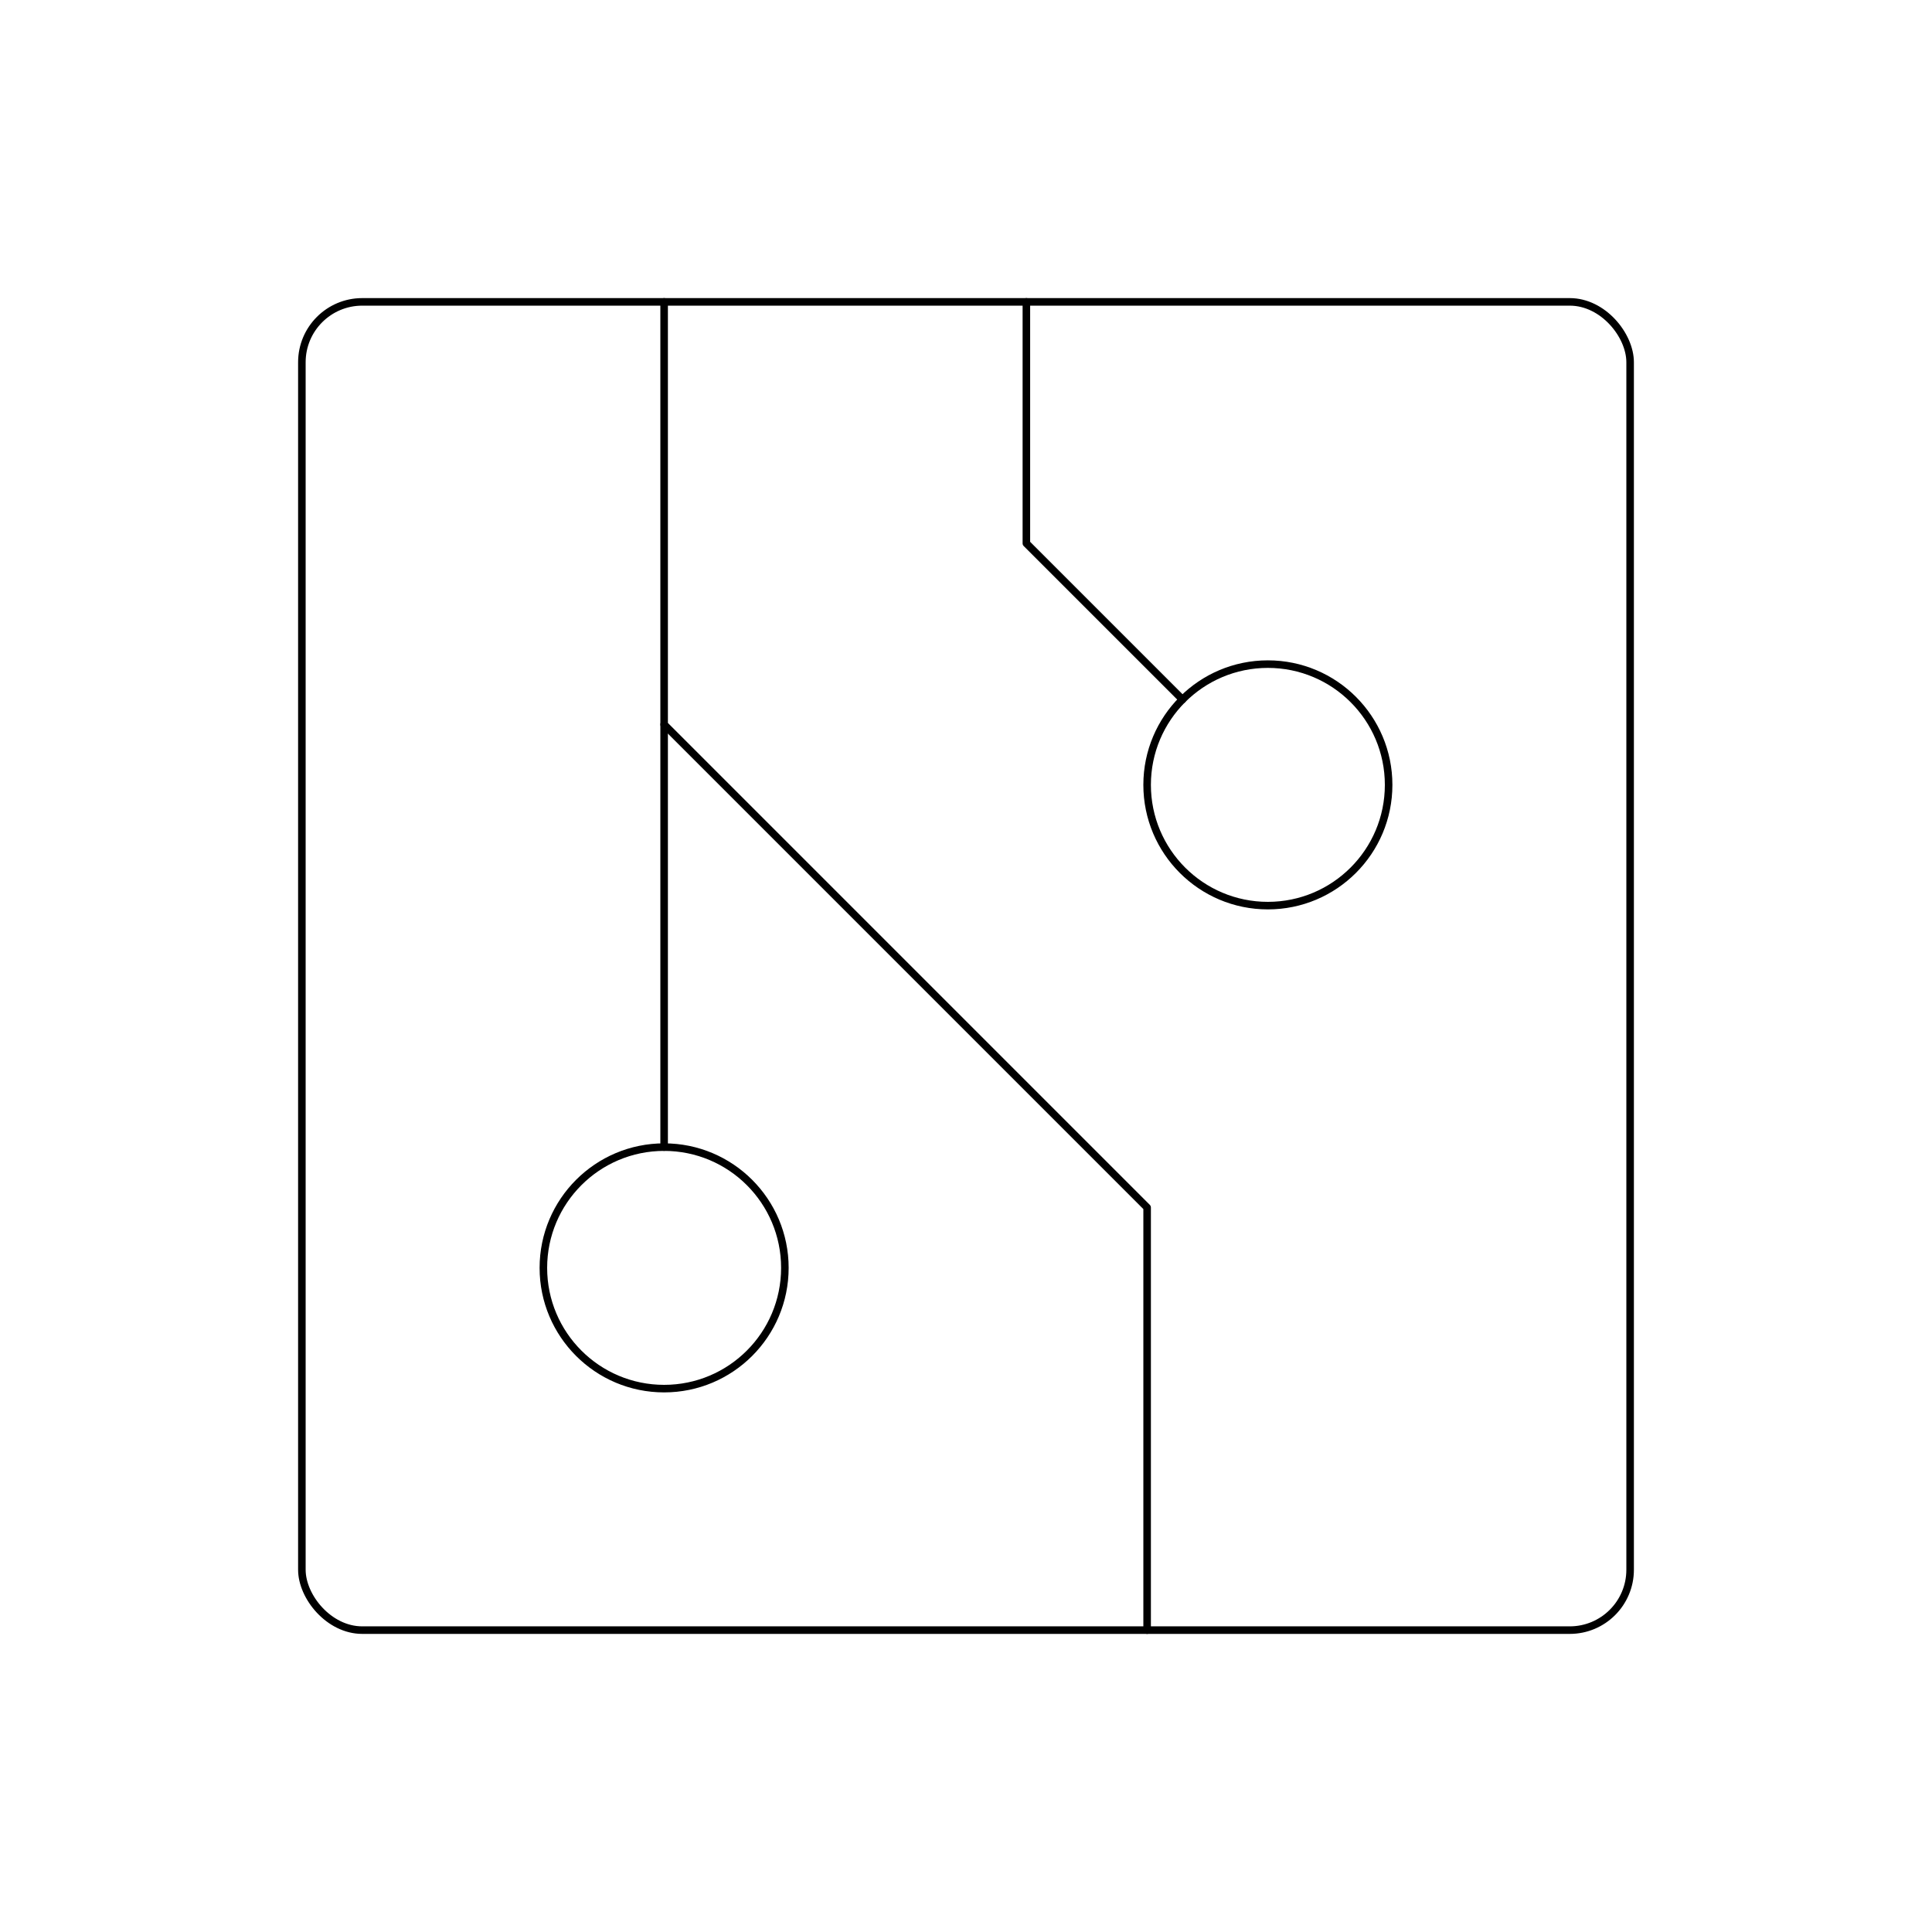 <svg xmlns="http://www.w3.org/2000/svg" viewBox="0 0 256 256"><rect width="256" height="256" fill="none"/><circle cx="168" cy="104" r="16" fill="none" stroke="currentColor" stroke-linecap="round" stroke-linejoin="round" strokeWidth="16"/><circle cx="88" cy="168" r="16" fill="none" stroke="currentColor" stroke-linecap="round" stroke-linejoin="round" strokeWidth="16"/><polyline points="152 216 152 160 88 96 88 40" fill="none" stroke="currentColor" stroke-linecap="round" stroke-linejoin="round" strokeWidth="16"/><line x1="88" y1="152" x2="88" y2="96" fill="none" stroke="currentColor" stroke-linecap="round" stroke-linejoin="round" strokeWidth="16"/><rect x="40" y="40" width="176" height="176" rx="8" fill="none" stroke="currentColor" stroke-linecap="round" stroke-linejoin="round" strokeWidth="16"/><polyline points="136 40 136 72 156.69 92.69" fill="none" stroke="currentColor" stroke-linecap="round" stroke-linejoin="round" strokeWidth="16"/></svg>